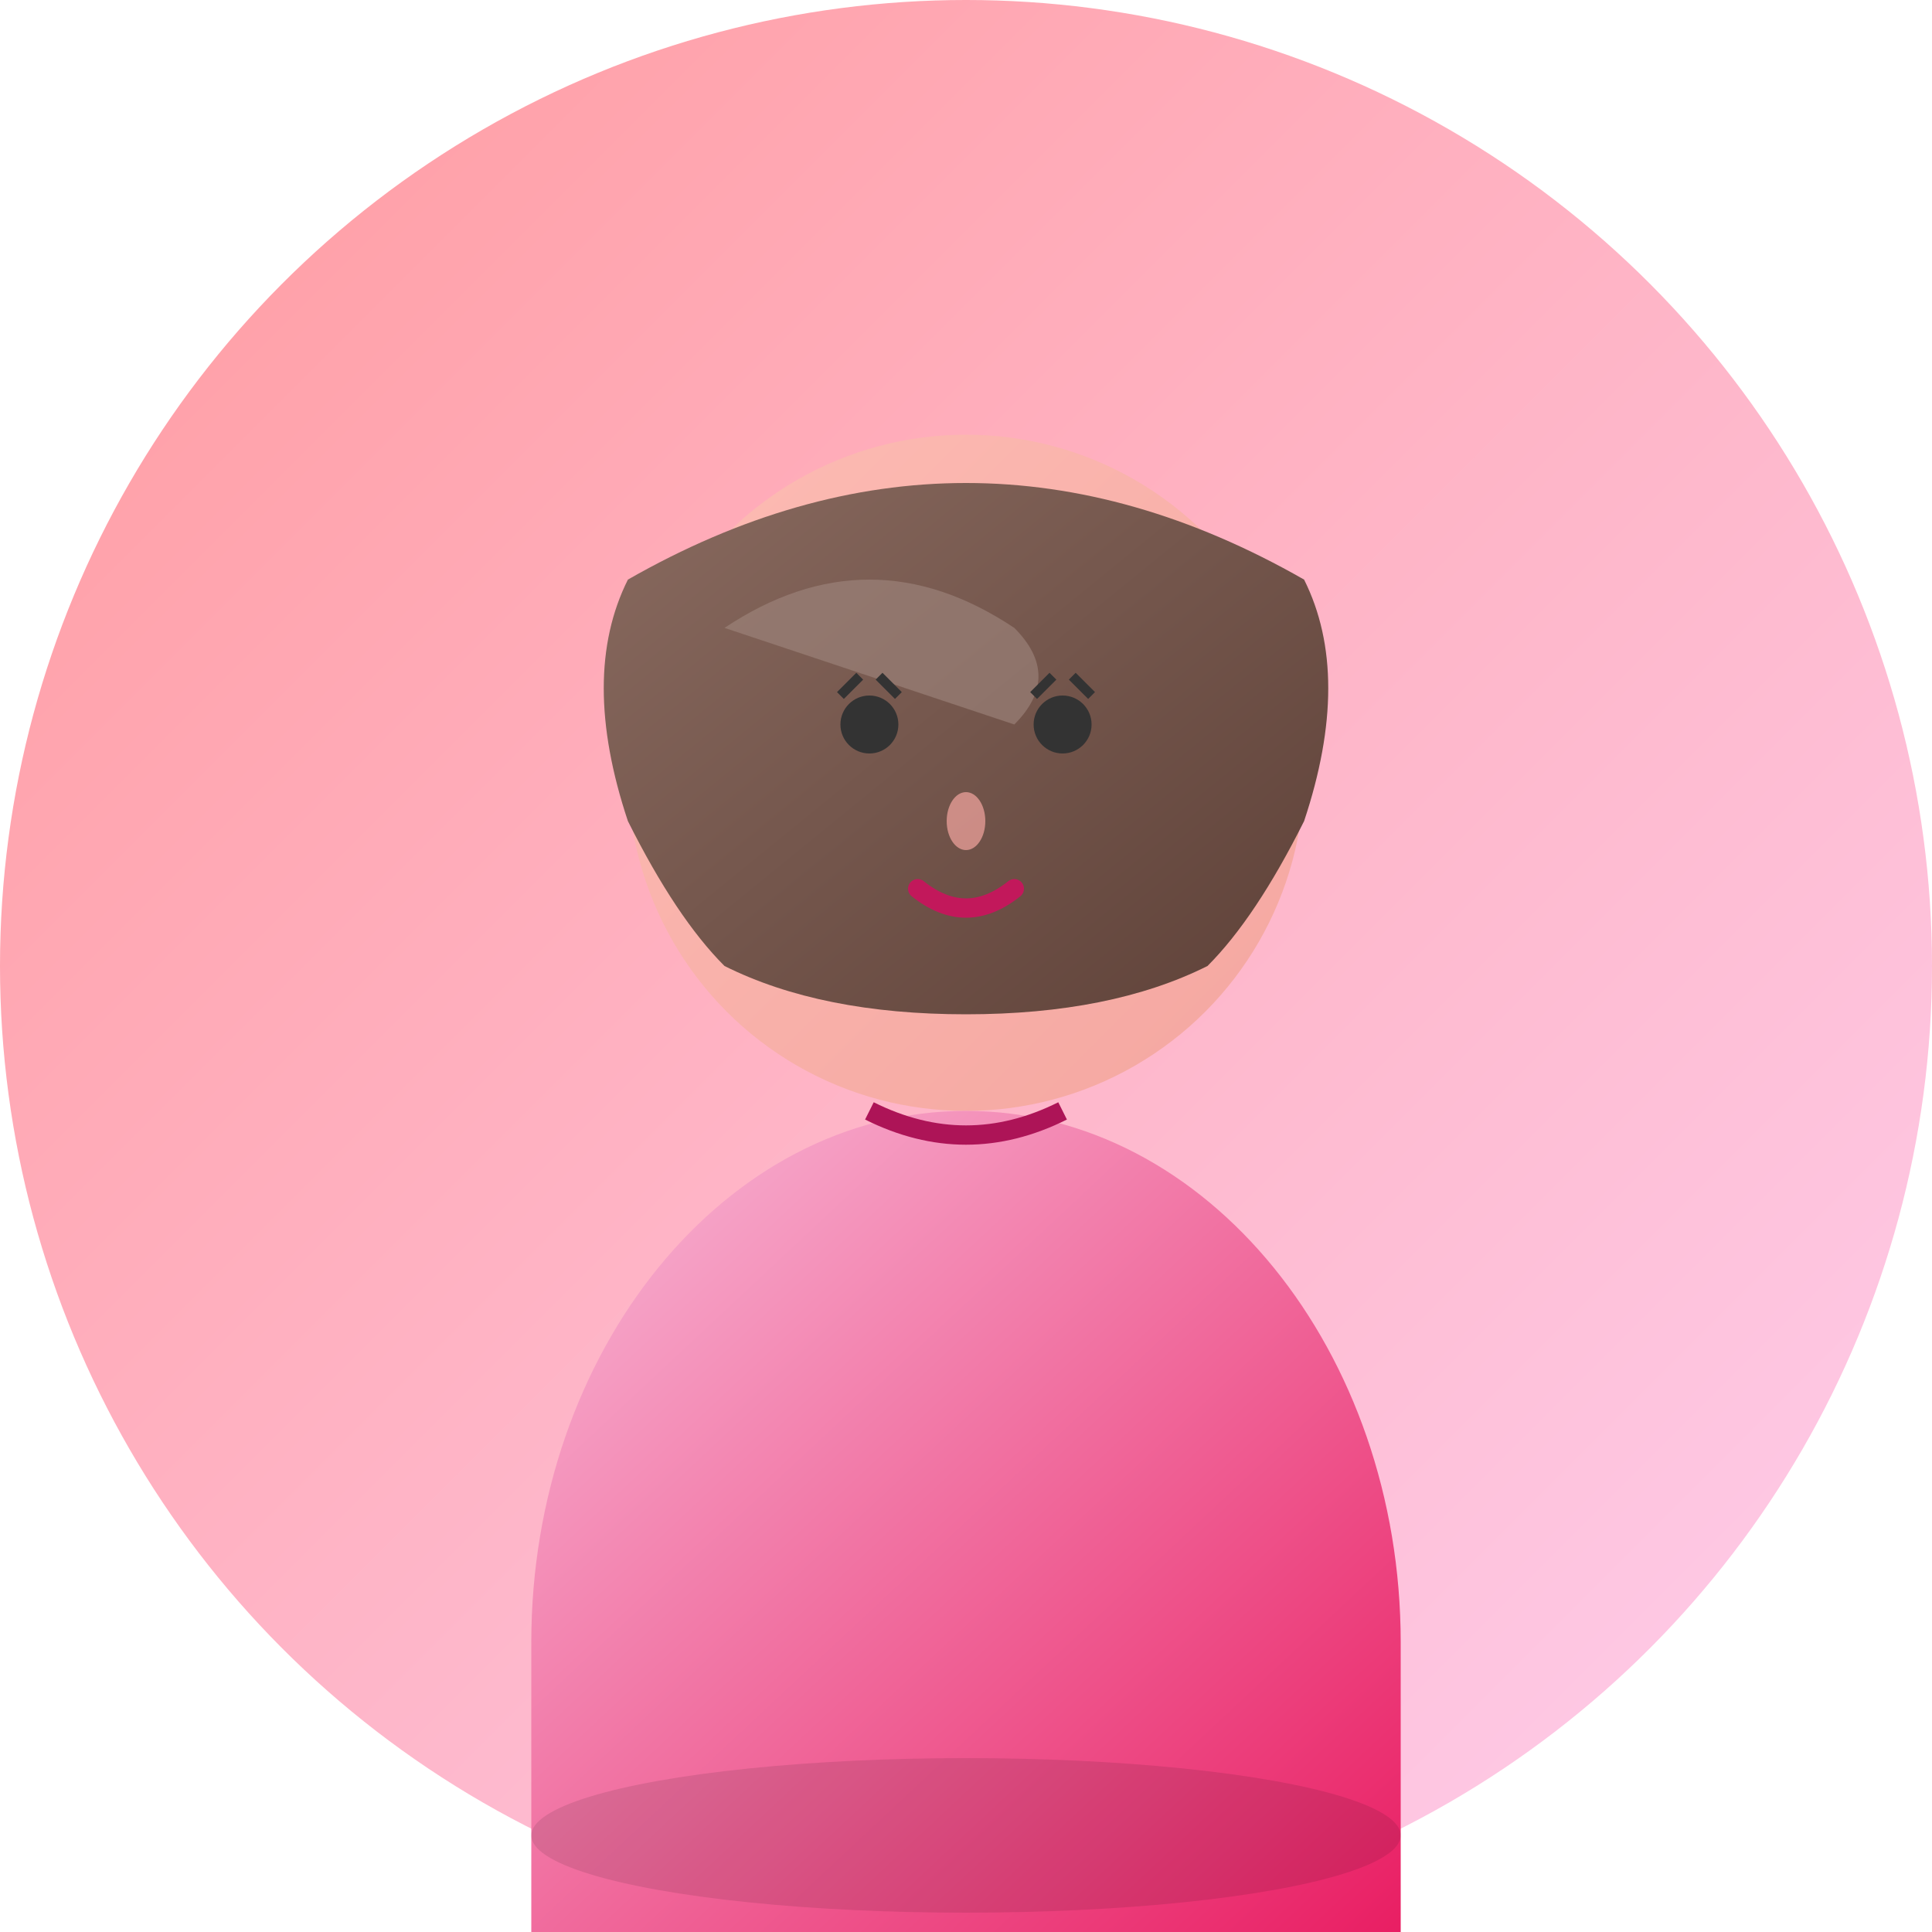 <svg xmlns="http://www.w3.org/2000/svg" viewBox="0 0 200 200" width="200" height="200">
  <defs>
    <linearGradient id="bgGradientF" x1="0%" y1="0%" x2="100%" y2="100%">
      <stop offset="0%" style="stop-color:#ff9a9e;stop-opacity:1" />
      <stop offset="100%" style="stop-color:#fecfef;stop-opacity:1" />
    </linearGradient>
    <linearGradient id="skinGradientF" x1="0%" y1="0%" x2="100%" y2="100%">
      <stop offset="0%" style="stop-color:#fdbcb4;stop-opacity:1" />
      <stop offset="100%" style="stop-color:#f4a6a0;stop-opacity:1" />
    </linearGradient>
    <linearGradient id="shirtGradientF" x1="0%" y1="0%" x2="100%" y2="100%">
      <stop offset="0%" style="stop-color:#f8bbd9;stop-opacity:1" />
      <stop offset="100%" style="stop-color:#e91e63;stop-opacity:1" />
    </linearGradient>
    <linearGradient id="hairGradientF" x1="0%" y1="0%" x2="100%" y2="100%">
      <stop offset="0%" style="stop-color:#8d6e63;stop-opacity:1" />
      <stop offset="100%" style="stop-color:#5d4037;stop-opacity:1" />
    </linearGradient>
  </defs>
  
  <!-- Background circle with gradient -->
  <circle cx="100" cy="100" r="100" fill="url(#bgGradientF)" />
  
  <!-- Face -->
  <circle cx="100" cy="80" r="35" fill="url(#skinGradientF)" />
  
  <!-- Hair (longer style) -->
  <path d="M65 60 Q100 40 135 60 Q140 70 135 85 Q130 95 125 100 Q115 105 100 105 Q85 105 75 100 Q70 95 65 85 Q60 70 65 60 Z" fill="url(#hairGradientF)" />
  
  <!-- Hair highlights -->
  <path d="M75 65 Q90 55 105 65 Q110 70 105 75" fill="#a1887f" opacity="0.6" />
  
  <!-- Eyes -->
  <circle cx="90" cy="75" r="3" fill="#333" />
  <circle cx="110" cy="75" r="3" fill="#333" />
  
  <!-- Eyelashes -->
  <path d="M87 72 L89 70" stroke="#333" stroke-width="1" />
  <path d="M93 72 L91 70" stroke="#333" stroke-width="1" />
  <path d="M107 72 L109 70" stroke="#333" stroke-width="1" />
  <path d="M113 72 L111 70" stroke="#333" stroke-width="1" />
  
  <!-- Nose -->
  <ellipse cx="100" cy="85" rx="2" ry="3" fill="#f4a6a0" opacity="0.7" />
  
  <!-- Mouth (with lipstick) -->
  <path d="M95 92 Q100 96 105 92" stroke="#c2185b" stroke-width="2" fill="none" stroke-linecap="round" />
  
  <!-- Body/Shirt -->
  <path d="M100 115 C75 115 55 140 55 170 L55 200 L145 200 L145 170 C145 140 125 115 100 115 Z" fill="url(#shirtGradientF)" />
  
  <!-- Neckline detail -->
  <path d="M90 115 Q100 120 110 115" stroke="#ad1457" stroke-width="2" fill="none" />
  
  <!-- Shadow for depth -->
  <ellipse cx="100" cy="190" rx="45" ry="8" fill="#000" opacity="0.1" />
</svg>